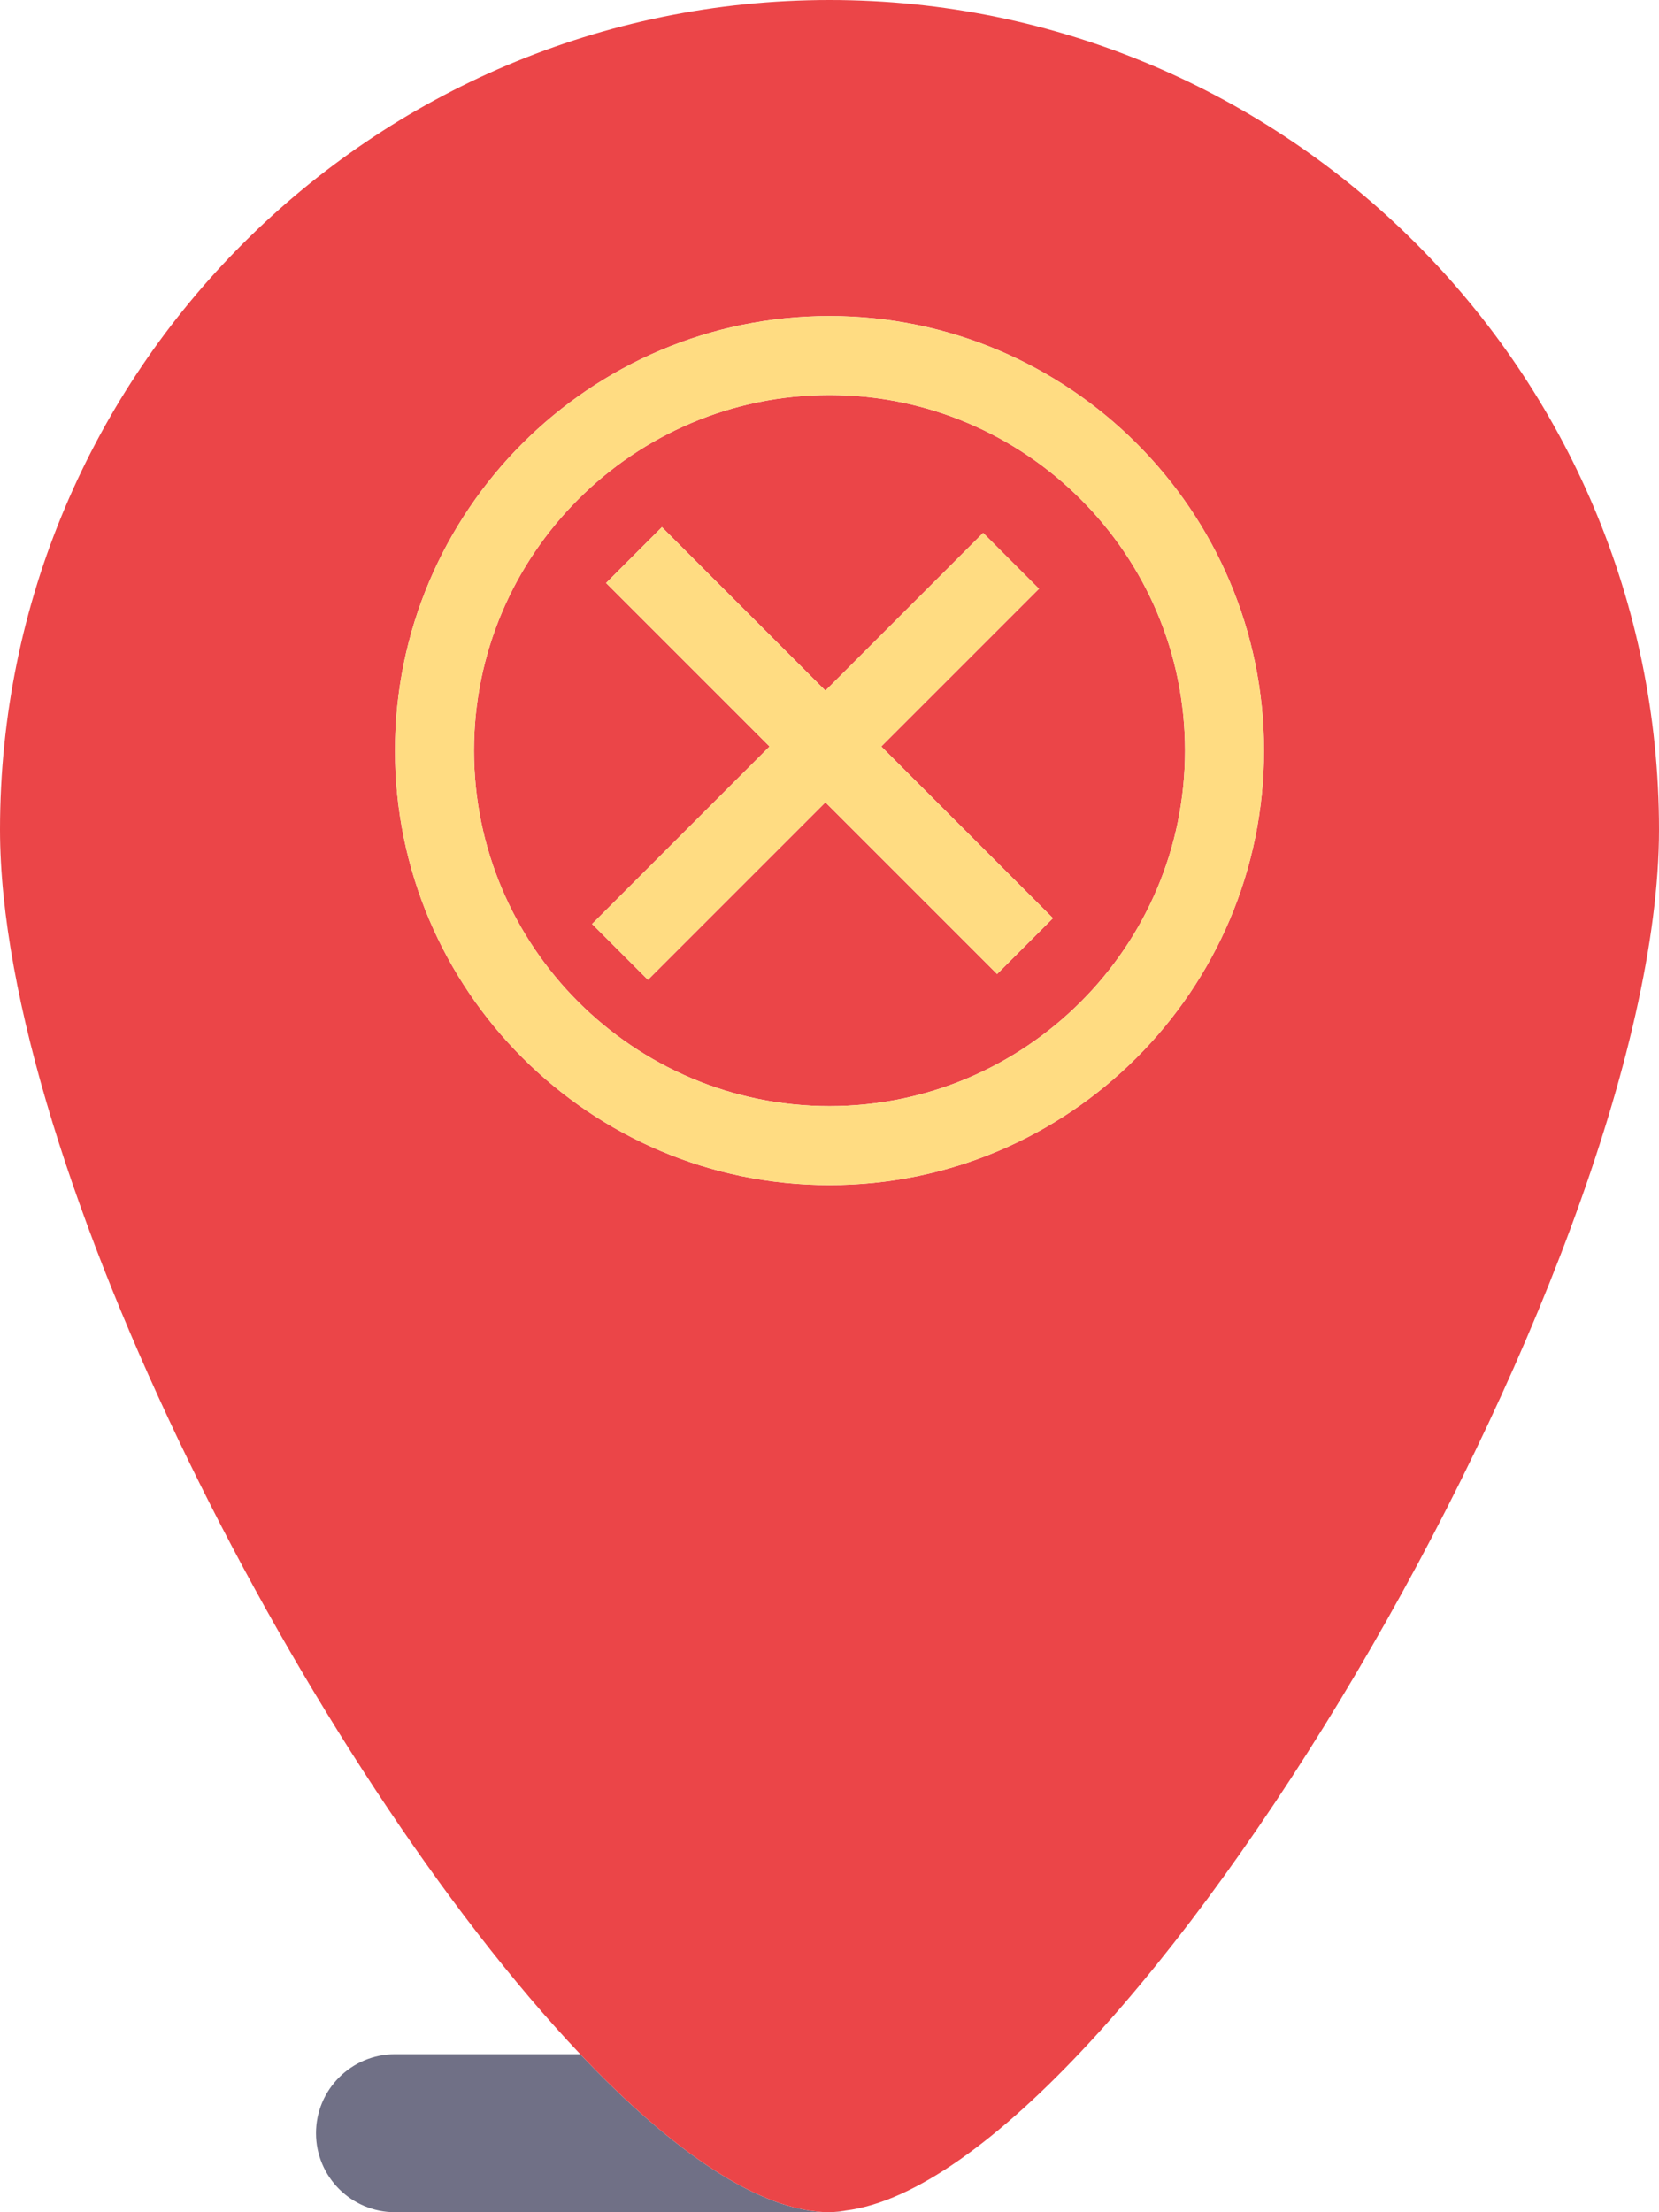 <?xml version="1.0" encoding="utf-8"?>
<!-- Generator: Adobe Illustrator 19.2.0, SVG Export Plug-In . SVG Version: 6.00 Build 0)  -->
<svg version="1.1" id="pinpointcancel" xmlns="http://www.w3.org/2000/svg" xmlns:xlink="http://www.w3.org/1999/xlink" x="0px"
	 y="0px" viewBox="0 0 168 224" enable-background="new 0 0 168 224" xml:space="preserve">
<g>
	<path fill="#707086" d="M85.623,223.834C85.078,223.903,84.524,224,84,224C84.557,224,85.1,223.942,85.623,223.834z"/>
	<path fill="#707086" d="M58.762,208H40c-4.418,0-8,3.582-8,8c0,4.418,3.582,8,8,8h44C77.002,224,68.115,217.867,58.762,208z"
		/>
	<path fill="#EB4548" d="M168,84c0-46.318-37.682-84-84-84S0,37.682,0,84c0,34.131,31.394,95.129,58.762,124
		C68.115,217.867,77.002,224,84,224c0.524,0,1.078-0.098,1.623-0.166C113.633,220.359,168,128.922,168,84z M40,76
		c0-24.262,19.738-44,44-44s44,19.738,44,44c0,24.262-19.738,44-44,44S40,100.262,40,76z"/>
	<path fill="#EB4548" d="M120,76c0-19.849-16.15-36-36-36S48,56.151,48,76c0,19.85,16.15,36,36,36S120,95.85,120,76z
		 M59.959,93.557l17.971-17.971L61.373,59.029l5.656-5.656L83.586,69.93l15.971-15.971l5.656,5.656L89.242,75.586
		l17.385,17.385l-5.656,5.656L83.586,81.242L65.615,99.213L59.959,93.557z"/>
	<path fill="#FFDC82" d="M128,76c0-24.262-19.738-44-44-44S40,51.739,40,76c0,24.262,19.738,44,44,44S128,100.262,128,76z
		 M48,76c0-19.849,16.15-36,36-36s36,16.151,36,36c0,19.85-16.15,36-36,36S48,95.85,48,76z"/>
	<polygon fill="#FFDC82" points="100.971,98.627 106.627,92.971 89.242,75.586 105.213,59.615 99.557,53.959 
		83.586,69.93 67.029,53.373 61.373,59.029 77.93,75.586 59.959,93.557 65.615,99.213 83.586,81.242 	"/>
</g>
</svg>
